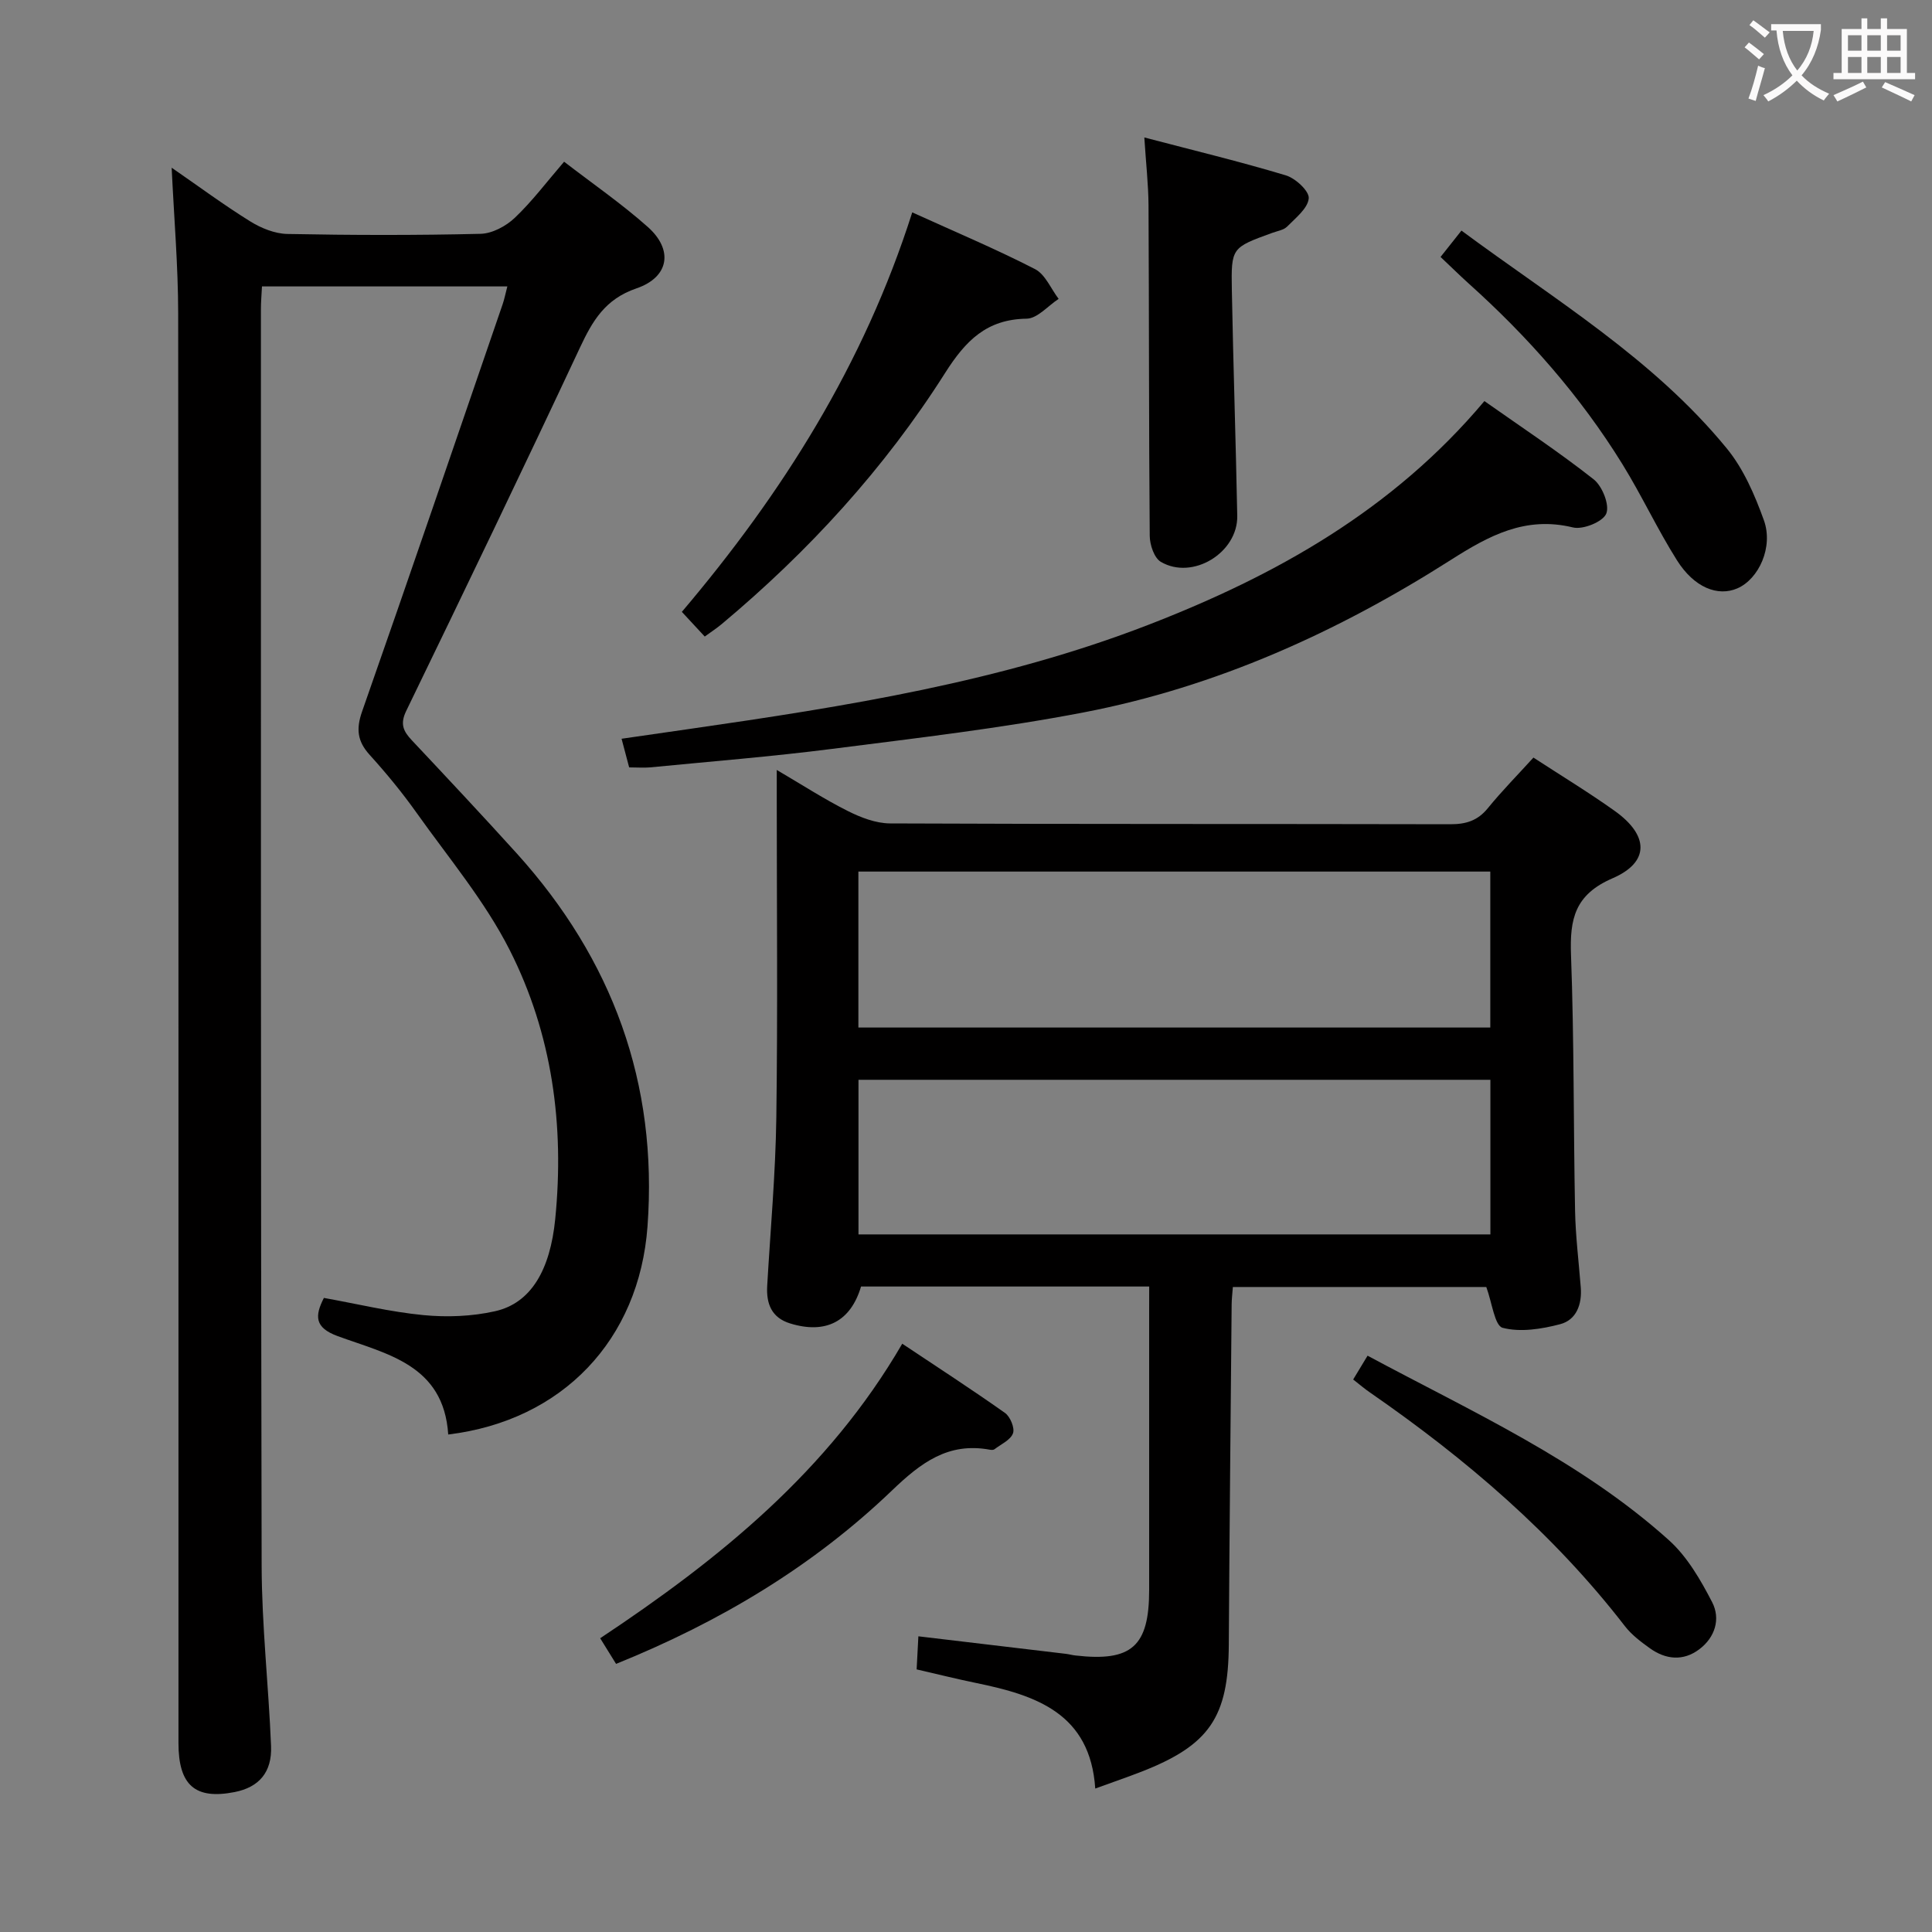 <svg enable-background="new 0 0 400 400" viewBox="0 0 400 400" xmlns="http://www.w3.org/2000/svg"><rect x="0" y="0" width="400" height="400" fill="#808080" stroke="none"/><g fill="#010000"><path d="m92.8 297c-.94-14.49-12.76-16.65-22.91-20.38-4.76-1.75-4.75-4.15-2.83-7.9 6.97 1.25 13.74 2.9 20.61 3.56 4.88.47 10.03.27 14.8-.8 7.52-1.67 11.44-8.63 12.48-19.06 1.94-19.47-.63-38.37-9.43-55.74-5.13-10.12-12.63-19.05-19.26-28.38-2.98-4.2-6.28-8.21-9.74-12.03-2.54-2.81-2.82-5.35-1.55-8.97 9.84-28.06 19.44-56.2 29.1-84.32.37-1.08.58-2.21.97-3.68-17.01 0-33.72 0-50.8 0-.08 1.64-.23 3.25-.22 4.86.01 86.66-.05 173.33.15 259.99.03 12.45 1.44 24.89 1.95 37.35.22 5.46-2.53 8.54-7.55 9.53-8.16 1.6-11.62-1.4-11.62-10.16-.01-98.67.03-197.33-.06-296-.01-9.8-.85-19.6-1.35-30.15 5.55 3.83 10.77 7.7 16.26 11.11 2.26 1.41 5.11 2.56 7.71 2.61 13.33.26 26.67.29 39.99-.03 2.42-.06 5.27-1.59 7.09-3.32 3.59-3.41 6.61-7.44 10.2-11.61 5.89 4.54 11.91 8.69 17.33 13.51 5.31 4.72 4.46 10.39-2.36 12.72-6.49 2.22-9.1 6.73-11.71 12.31-11.78 25.14-23.82 50.17-35.94 75.15-1.32 2.71-.62 4.21 1.14 6.08 7.3 7.77 14.59 15.54 21.74 23.44 19.81 21.94 29.24 47.57 27.07 77.22-1.71 23.43-17.55 40.21-41.26 43.09z"/><path d="m237.93 266.36c-20.47 0-40.09 0-59.66 0-2.16 7.27-7.33 9.91-14.69 7.64-3.85-1.19-4.95-4.08-4.74-7.78.67-11.62 1.73-23.24 1.89-34.87.3-21.83.09-43.66.09-65.49 0-1.82 0-3.63 0-6.45 5.31 3.11 9.86 6.07 14.67 8.48 2.7 1.36 5.83 2.57 8.77 2.59 38.66.17 77.33.08 115.99.17 3.24.01 5.67-.72 7.78-3.31 2.93-3.6 6.21-6.92 9.45-10.49 5.74 3.74 11.43 7.19 16.84 11.05 7.07 5.04 7.28 10.6-.46 13.94-7.84 3.39-8.87 8.45-8.6 15.85.65 17.63.5 35.29.84 52.94.1 5.31.77 10.61 1.18 15.91.28 3.51-.9 6.74-4.27 7.62-3.84 1.01-8.23 1.71-11.9.75-1.67-.44-2.19-5.22-3.39-8.45-17.05 0-34.62 0-52.47 0-.1 1.35-.24 2.48-.25 3.6-.21 23.48-.45 46.96-.59 70.45-.09 15.02-3.99 20.8-18.11 26.31-2.91 1.13-5.87 2.14-9.54 3.48-1.03-15.59-12.29-19.31-24.59-21.84-4.04-.83-8.04-1.83-12.39-2.83.12-2.25.23-4.33.36-6.85 10.49 1.25 20.52 2.43 30.55 3.63.66.08 1.31.27 1.97.34 11.63 1.34 15.26-1.88 15.26-13.56.01-19.17 0-38.33 0-57.5.01-1.62.01-3.25.01-5.33zm70.62-85.91c-43.93 0-87.32 0-130.83 0v32.29h130.83c0-10.85 0-21.42 0-32.29zm.02 43.11c-43.97 0-87.32 0-130.83 0v32.01h130.83c0-10.87 0-21.3 0-32.01z"/><path d="m130.26 158.88c-.5-1.9-.92-3.49-1.57-5.93 4.85-.7 9.5-1.37 14.15-2.04 32.23-4.65 64.39-9.72 94.95-21.56 26.32-10.19 50.57-23.73 69.54-46.31 7.65 5.39 15.37 10.49 22.62 16.2 1.79 1.41 3.34 5.31 2.61 7.1-.69 1.69-4.82 3.37-6.9 2.86-9.85-2.4-17.39 1.7-25.3 6.74-23.43 14.92-48.54 26.27-75.92 31.54-17.24 3.32-34.74 5.34-52.18 7.57-12.52 1.6-25.12 2.6-37.69 3.83-1.29.11-2.61 0-4.31 0z"/><path d="m236.92 28.46c10.21 2.68 19.84 5 29.31 7.85 1.99.6 4.86 3.26 4.73 4.75-.18 2.07-2.69 4.04-4.44 5.82-.74.76-2.08.95-3.16 1.35-8.35 3.04-8.48 3.04-8.32 11.81.29 15.58.82 31.16 1.12 46.75.15 7.64-9.25 13.4-15.83 9.53-1.37-.81-2.27-3.52-2.29-5.36-.19-22.8-.13-45.6-.25-68.4-.03-4.44-.54-8.86-.87-14.1z"/><path d="m188.87 43.97c8.93 4.06 17.33 7.59 25.41 11.74 2.13 1.09 3.29 4.06 4.9 6.17-2.21 1.44-4.4 4.07-6.63 4.1-8.3.12-12.64 4.57-16.87 11.23-12.55 19.79-28.27 36.96-46.26 52-1 .84-2.1 1.55-3.51 2.58-1.53-1.65-2.96-3.19-4.74-5.11 20.79-24.52 37.66-51.17 47.7-82.71z"/><path d="m298.25 53.2c1.56-1.97 2.79-3.51 4.33-5.46 19.14 14.2 39.68 26.47 54.93 45.1 3.47 4.23 5.8 9.64 7.68 14.86 2.01 5.56-1.06 12.19-5.48 14.11-4.05 1.76-8.94-.15-12.5-5.79-4.07-6.45-7.3-13.43-11.31-19.92-8.71-14.1-19.58-26.42-31.9-37.47-1.84-1.66-3.6-3.41-5.75-5.43z"/><path d="m186.8 278.2c7.28 4.86 14.37 9.45 21.27 14.33 1.09.77 2.06 3.13 1.66 4.22-.51 1.39-2.47 2.26-3.85 3.31-.22.17-.66.14-.98.08-8.6-1.57-14.22 2.69-20.23 8.45-16.36 15.69-35.59 27.2-57.12 35.9-1.06-1.71-2.05-3.3-3.29-5.31 24.74-16.43 47.25-34.65 62.54-60.98z"/><path d="m280.16 285.61c1.03-1.71 1.88-3.11 2.98-4.93 21.67 11.64 44.02 21.69 62.37 38.18 3.8 3.41 6.58 8.23 8.97 12.85 1.79 3.46.61 7.31-2.68 9.77-3.31 2.48-6.91 2.13-10.19-.21-1.87-1.34-3.8-2.79-5.19-4.59-14.79-19.15-32.92-34.63-52.71-48.33-1.1-.74-2.1-1.61-3.55-2.74z"/></g><path d="m362.1 8.8c1.1.8 2.1 1.6 3.1 2.4l-1 1.1c-1.3-1.1-2.3-2-3-2.5zm1.9 4.8c.5.2.9.4 1.4.5-.6 2.3-1.3 4.5-1.9 6.8l-1.5-.5c.8-2.1 1.4-4.3 2-6.8zm-1-9.4c1.3.9 2.4 1.8 3.4 2.5l-1 1.1c-1.4-1.2-2.4-2.1-3.2-2.6zm3.7 2.2v-1.4h10.3v1.2c-.5 3.6-1.8 6.8-4 9.4 1.5 1.6 3.4 2.8 5.7 3.8-.3.4-.7.8-1.1 1.4-2.3-1.1-4.1-2.5-5.6-4.1-1.6 1.6-3.6 3.1-5.9 4.3-.3-.5-.7-.9-1-1.3 2.4-1.1 4.4-2.5 6-4.1-1.9-2.5-3-5.6-3.3-9.3h-1.1zm8.8 0h-6.4c.3 3.3 1.3 6 3 8.2 2-2.3 3.1-5.1 3.4-8.2z" fill="#fbfafa"/><path d="m385.3 3.8h1.3v2.2h2.8v-2.2h1.3v2.2h4.1v9.1h1.7v1.3h-16.9v-1.3h1.7v-9.1h4.1v-2.2zm.4 13.1.7 1.2c-1.8.9-3.8 1.9-6 2.9-.2-.4-.5-.8-.8-1.3 2.3-1 4.3-1.9 6.1-2.8zm-3.1-6.4h2.8v-3.2h-2.8zm0 4.6h2.8v-3.3h-2.8zm4-4.6h2.8v-3.2h-2.8zm0 4.6h2.8v-3.3h-2.8zm3.7 1.9c2.1.9 4.1 1.8 6.1 2.7l-.7 1.3c-2.2-1.1-4.2-2-6.1-2.9zm3.2-9.7h-2.8v3.2h2.8zm-2.8 7.8h2.8v-3.3h-2.8z" fill="#fbfafa"/></svg>